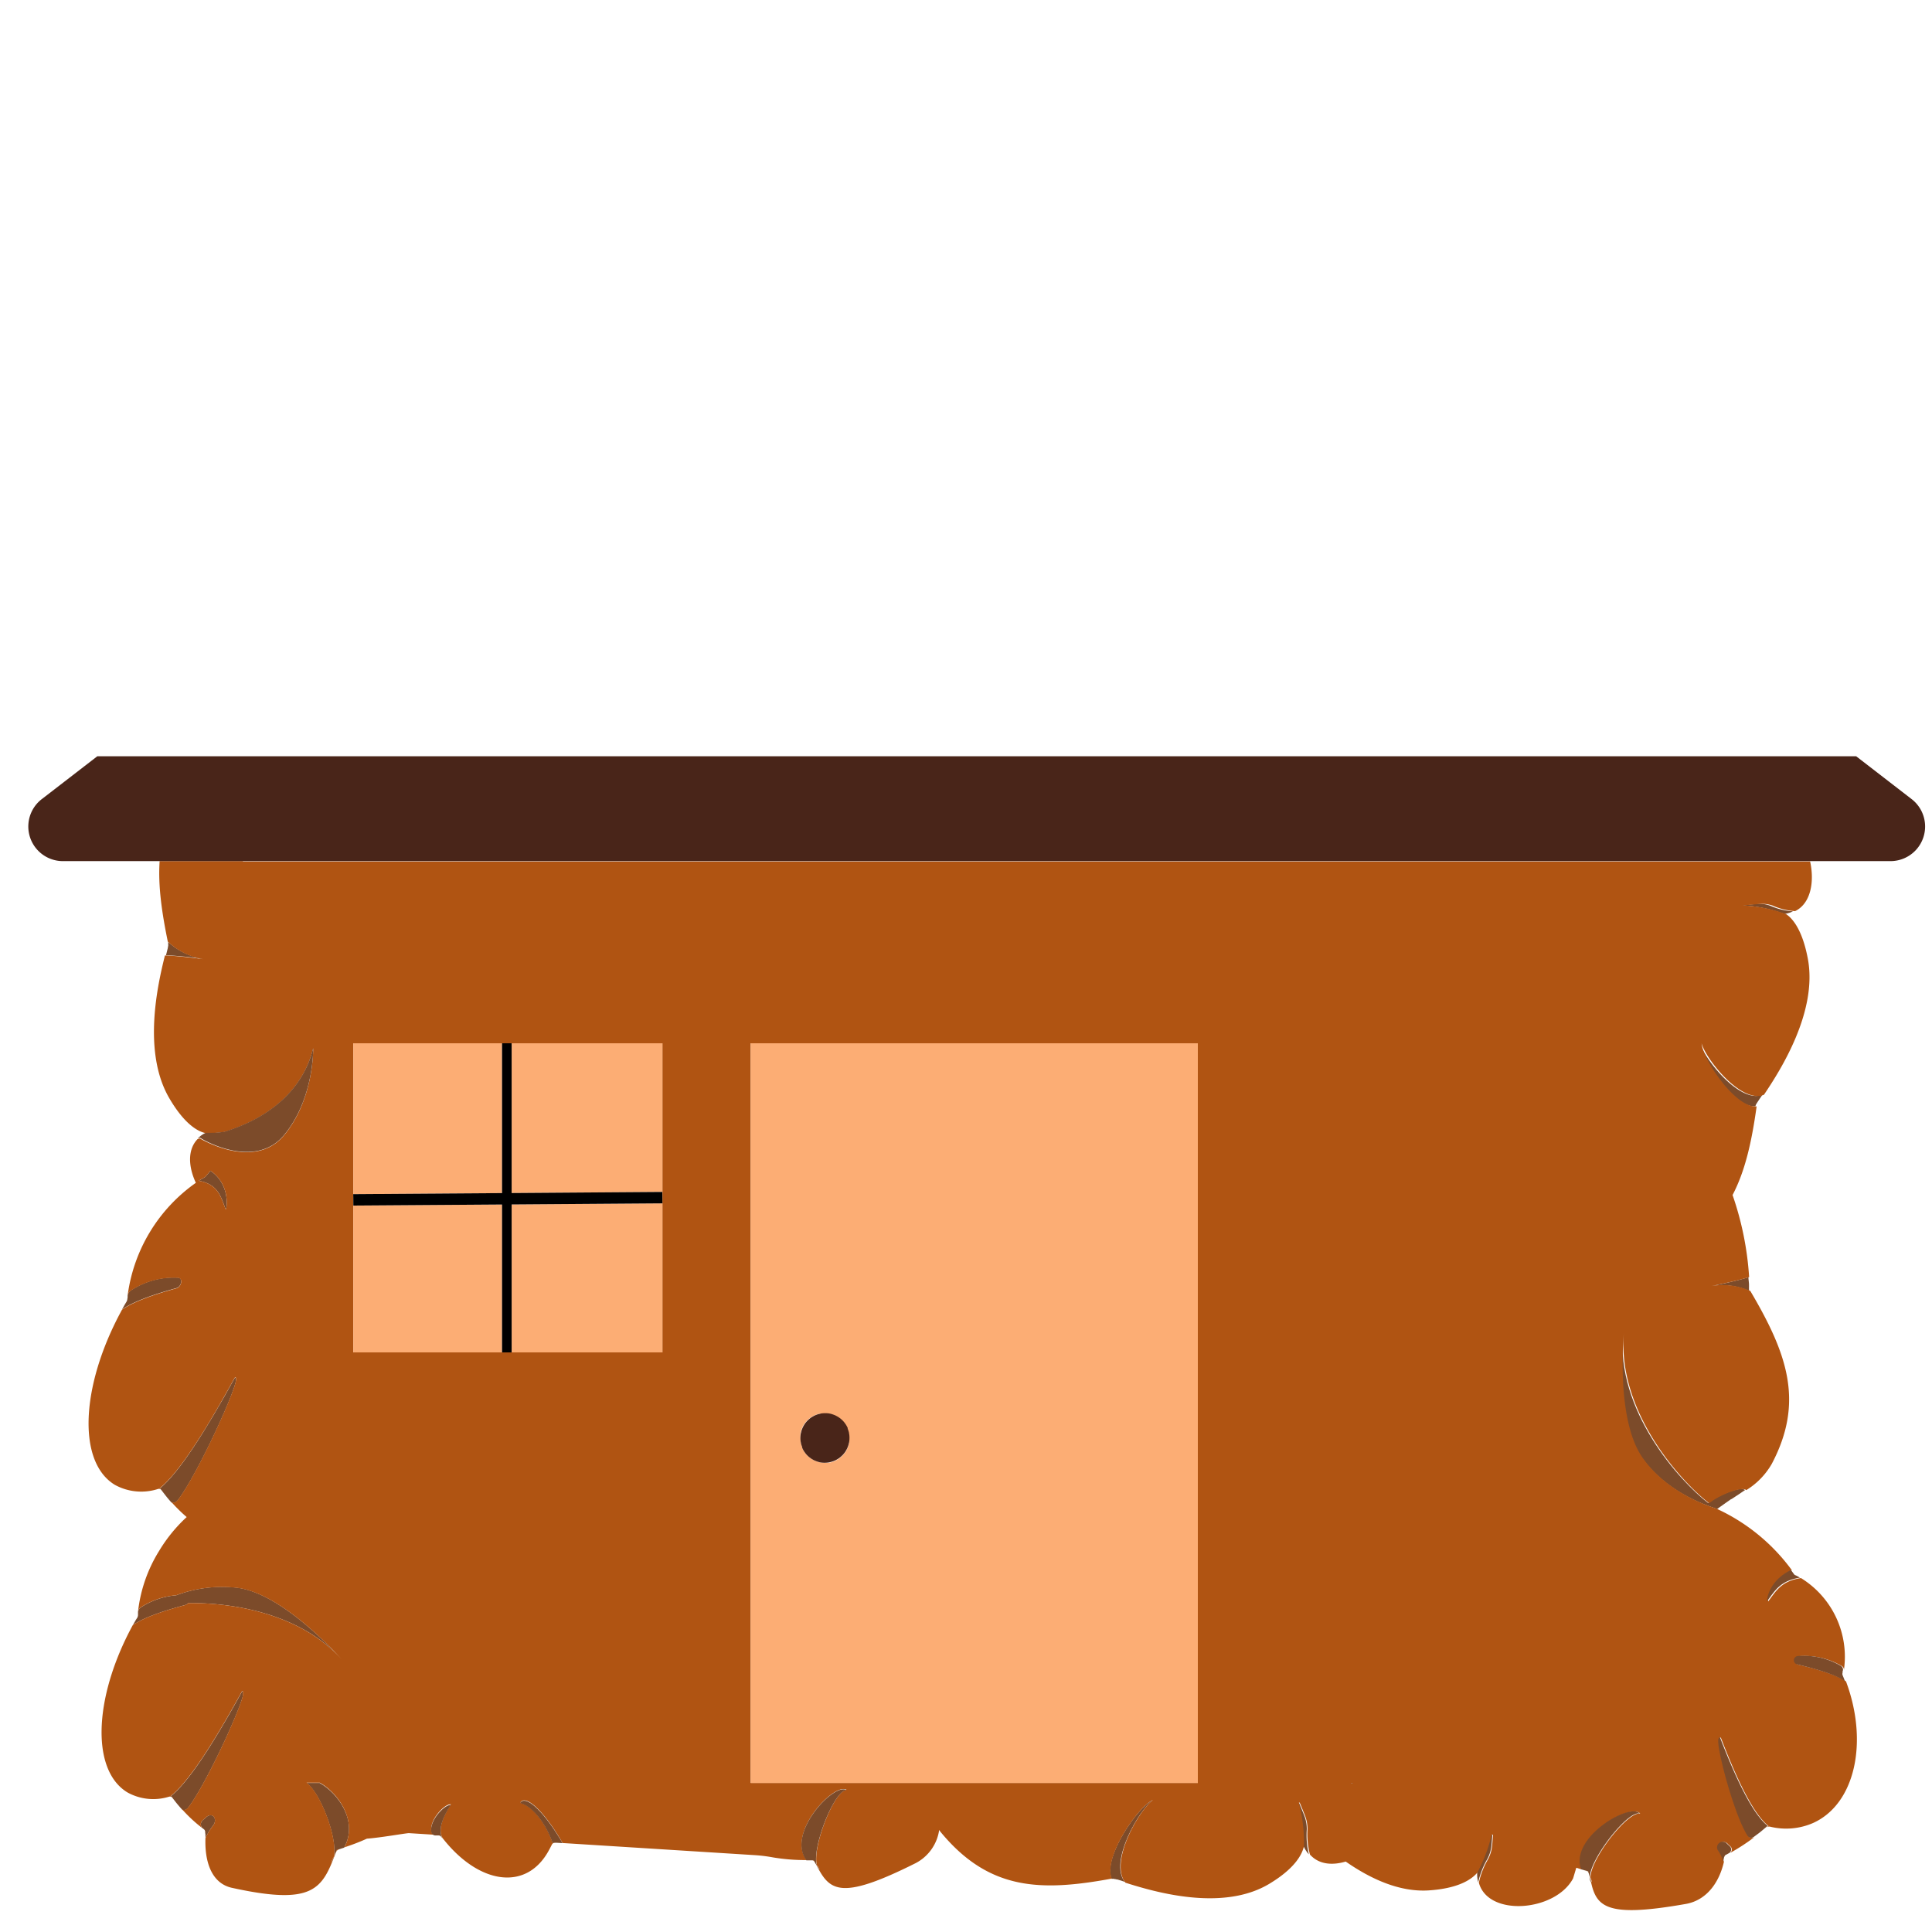 <svg xmlns="http://www.w3.org/2000/svg" xmlns:xlink="http://www.w3.org/1999/xlink" width="350" height="350" viewBox="0 0 350 350"><defs><style>.cls-1{fill:none;}.cls-2{clip-path:url(#clip-path);}.cls-3{clip-path:url(#clip-path-2);}.cls-4{fill:#7c4b2a;}.cls-5{fill:#b05412;}.cls-6{fill:#492519;}.cls-7{fill:#fcad74;}</style><clipPath id="clip-path"><rect class="cls-1" x="-58" y="137" width="455" height="269"/></clipPath><clipPath id="clip-path-2"><rect class="cls-1" x="-74" y="69" width="526" height="312"/></clipPath></defs><title>Hus 3-5</title><g id="Layer_1" data-name="Layer 1"><g class="cls-2"><g class="cls-3"><path class="cls-1" d="M154,261.21a4.87,4.87,0,0,0,0-.66,4.92,4.92,0,0,1-.07.78A.53.53,0,0,1,154,261.21Z"/><path class="cls-1" d="M150.21,265l.12,0a4.92,4.92,0,0,1-.78.07A4.87,4.87,0,0,0,150.21,265Z"/><path class="cls-1" d="M148.79,256.05l-.12,0a4.92,4.92,0,0,1,.78-.07A4.87,4.87,0,0,0,148.79,256.05Z"/><path class="cls-1" d="M145.05,259.79a4.87,4.87,0,0,0,0,.66,4.92,4.92,0,0,1,.07-.78A.53.53,0,0,1,145.05,259.79Z"/><path class="cls-4" d="M70.78,46.39h-.06a1.26,1.26,0,0,1-.06.22s0,0,0,.06-.1.23-.17.38l0,.11-.24.52-.34.7-.06.14h0c1.75.41,3.93,1.11,6.27,1.9A11.22,11.22,0,0,1,70.78,46.39Z"/><path class="cls-4" d="M73,80.53a5.32,5.32,0,0,0,1.78,0A23.63,23.63,0,0,0,79,80.34c3.13-.48,6.64-1.78,8.38-5.09a18.51,18.51,0,0,0,1.07-13.67h0c.45,4.08.7,14-8.68,16.19L79,78a22.36,22.36,0,0,0-5,1.92,16.1,16.1,0,0,1-2.72-.32l-.72-.12h0l.07,0-.29.09a5.5,5.5,0,0,0-.65.26.05.05,0,0,1,0,0c-.19.1-.37.21-.54.32h0A11.07,11.07,0,0,1,73,80.53Z"/><path class="cls-4" d="M127.32,30.3c1.44-.49,2.79-.92,3.87-1.17h0l-.08-.17c-.08-.16-.14-.3-.21-.43s-.06-.13-.08-.19a2.35,2.35,0,0,1-.11-.24.47.47,0,0,0-.05-.1.85.85,0,0,1,0-.18h0A7,7,0,0,1,127.32,30.3Z"/><path class="cls-4" d="M127,48.5v.17l.82.19a3.11,3.11,0,0,0,1.39,0,7,7,0,0,1,2.4-.21h0a2.37,2.37,0,0,0-.73-.36l-.18-.06,0,0h0l-.44.08A13,13,0,0,1,127,48.5Z"/><path class="cls-4" d="M77.33,20a7.56,7.56,0,0,1-2.87-1.83h0a.3.3,0,0,1-.07.11l-.06.07-.13.14-.11.11-.25.25-.1.1h0c1,.27,2.32.66,3.68,1.1Z"/><path class="cls-4" d="M75.79,32.06,77.63,32a26.06,26.06,0,0,1-4.41-.59l-.46-.1h0l0,0h-.2a4.67,4.67,0,0,0-.81.15h0a12.56,12.56,0,0,1,2.54.43A6.15,6.15,0,0,0,75.79,32.06Z"/><path class="cls-5" d="M72.9,12l0,0h0Z"/><path class="cls-5" d="M74.23,17.36l.26-.06h0Z"/><path class="cls-5" d="M82.18,4.81h0l-.06,0,.06,0Z"/><polygon class="cls-5" points="82.1 4.77 82.1 4.77 82.1 4.77 82.1 4.77"/><polygon class="cls-5" points="72.96 11.91 72.95 11.91 72.96 11.91 72.96 11.91"/><path class="cls-4" d="M73.3,10.82a11.3,11.3,0,0,0,4.06-.55s0,0,0-.06a9.7,9.7,0,0,1-4-.3v0l-.06.24-.12.44s0,0,0,0A.18.18,0,0,0,73.3,10.82Z"/><path class="cls-4" d="M78.79,6.17a.17.17,0,0,0,.3-.16A3,3,0,0,0,78,4.58a.19.19,0,0,0-.18,0h0l-.08.06a.16.16,0,0,1-.09,0H77.4A7.16,7.16,0,0,1,78.79,6.17Z"/><path class="cls-4" d="M81.61,6.23a1.46,1.46,0,0,0,.76-1.37h0l-.19,0h0l-.06,0h0l-.17-.12h0A1.72,1.72,0,0,1,81.61,6.23Z"/><path class="cls-4" d="M73.34,11.7l-.14,0a.17.17,0,0,0-.23.13h0a.49.49,0,0,0,0,.12h0a.15.15,0,0,1-.06.09l0,0h0l-.13.09h0a1.77,1.77,0,0,1,.46,0A.23.23,0,0,0,73.34,11.7Z"/><path class="cls-4" d="M74.67,17.35v0l.1.12h0a1.63,1.63,0,0,0,.52-.6.17.17,0,0,0-.26-.21,10.31,10.31,0,0,1-.84.68h0l.26-.06h0s0,0,0,0h.08Z"/><polygon class="cls-5" points="122.08 4.77 122.08 4.77 122.08 4.77 122.08 4.77"/><path class="cls-5" d="M122.08,4.78l-.07,0h0Z"/><polygon class="cls-5" points="131.23 11.91 131.23 11.91 131.23 11.91 131.23 11.91"/><path class="cls-5" d="M131.32,12.05h0s0,0,0,0,0,0,0,0Z"/><path class="cls-5" d="M129.7,17.3l.25.06-.25-.06Z"/><path class="cls-5" d="M129.5,17.37l0,0,.06,0-.06,0Z"/><path class="cls-4" d="M130.87,9.91a9.25,9.25,0,0,1-3.87.31v.15a13.53,13.53,0,0,0,3.89.45.18.18,0,0,0,.14-.19s0,0,0,0-.07-.29-.11-.44a2.17,2.17,0,0,0-.07-.24Z"/><path class="cls-4" d="M126.18,4.58A2.91,2.91,0,0,0,125.1,6a.17.17,0,0,0,.3.16,7.16,7.16,0,0,1,1.39-1.48h-.25a.14.14,0,0,1-.09,0l-.09-.06h0A.17.17,0,0,0,126.18,4.58Z"/><path class="cls-4" d="M122.57,6.23a1.78,1.78,0,0,1-.32-1.57h0l-.17.12h0l-.07,0h0l-.2,0h0A1.46,1.46,0,0,0,122.57,6.23Z"/><path class="cls-4" d="M131,11.65l-.14,0a.23.23,0,0,0,.12.44,1.84,1.84,0,0,1,.47,0h0l-.13-.09h0s0,0,0,0a.13.13,0,0,1-.05-.09h0a.49.49,0,0,0,0-.12h0A.17.17,0,0,0,131,11.65Z"/><path class="cls-4" d="M128.87,16.89a1.75,1.75,0,0,0,.53.6h0l.1-.12,0,0,.06,0a.16.16,0,0,1,.12,0h0l.25.06h0s-.44-.33-.83-.68A.17.17,0,0,0,128.87,16.89Z"/><path class="cls-5" d="M127,52.62l4.85-3.75a2.31,2.31,0,0,0-.24-.2,7,7,0,0,0-2.4.21,3.11,3.11,0,0,1-1.39,0l-.82-.19V48.5a13,13,0,0,0,3.27-.2l.44-.08c.85-.38,2-1.5,3-4.32,1.84-5.34-1.18-12-2.5-14.77-1.08.25-2.43.68-3.87,1.17a7,7,0,0,0,3.25-2.49h0c0-4-.24-7.29-1.38-10.13l.17-.19a1.75,1.75,0,0,1-.53-.6.17.17,0,0,1,.27-.21c.39.35.83.68.83.68,1,.23,1.61,0,2.4-3.12a2,2,0,0,0-.93-2.1,1.84,1.84,0,0,0-.47,0,.23.23,0,0,1-.12-.44l.14,0a.17.17,0,0,1,.23.13,9.5,9.5,0,0,0-.19-1.15.18.18,0,0,1-.14.19,13.53,13.53,0,0,1-3.89-.45v-.15a9.25,9.25,0,0,0,3.87-.31l0,0a2.17,2.17,0,0,1,.07.24c0-.05,0-.1,0-.16a.14.14,0,0,1,0-.15,2.74,2.74,0,0,0,.57-1.63c0-1.86-2.07-3.38-4.69-3.54a7.16,7.16,0,0,0-1.39,1.48.17.17,0,0,1-.3-.16,2.91,2.91,0,0,1,1.08-1.43.17.17,0,0,1,.17,0,3.67,3.67,0,0,0-2-.58,3.62,3.62,0,0,0-2.1.66,1.78,1.78,0,0,0,.32,1.57,1.46,1.46,0,0,1-.76-1.37A7.8,7.8,0,0,0,117.94,7H86.25a7.88,7.88,0,0,0-3.88-2.14,1.46,1.46,0,0,1-.76,1.37,1.72,1.72,0,0,0,.32-1.57A3.59,3.59,0,0,0,79.83,4a3.7,3.7,0,0,0-2,.58.19.19,0,0,1,.18,0A3,3,0,0,1,79.09,6a.17.17,0,0,1-.3.16A7.16,7.16,0,0,0,77.4,4.69c-2.63.16-4.69,1.68-4.69,3.54a2.74,2.74,0,0,0,.57,1.63.21.21,0,0,1,0,.15,1.24,1.24,0,0,0,0,.16l.06-.24v0a9.7,9.7,0,0,0,4,.3s0,.06,0,.06a11.3,11.3,0,0,1-4.06.55.18.18,0,0,1-.14-.19A7.88,7.88,0,0,0,73,11.78a.17.17,0,0,1,.23-.13l.14,0a.23.23,0,0,1-.13.44,1.77,1.77,0,0,0-.46,0,2,2,0,0,0-.93,2.1c.79,3.14,1.36,3.35,2.39,3.12a10.31,10.31,0,0,0,.84-.68.17.17,0,0,1,.26.21,1.63,1.63,0,0,1-.52.6h0l-.1-.12v0l-.06,0h-.08c0,.29-.08.58-.11.88h0A7.56,7.56,0,0,0,77.33,20l0,0c-1.36-.44-2.64-.83-3.68-1.1-1.62,1.64-5.34,5.55-3.79,9.21a5.57,5.57,0,0,0,2.59,3,1.09,1.09,0,0,0,0,.17,3.33,3.33,0,0,0-.67.12,4.67,4.67,0,0,1,.81-.15h.2l0,0h0l.46.1a26.06,26.06,0,0,0,4.41.59l-1.84.06a6.15,6.15,0,0,1-1.48-.15,12.56,12.56,0,0,0-2.54-.43c-2.2.63-2,2.91-.45,4.6a65,65,0,0,0-.6,10.31h.06a11.22,11.22,0,0,0,5.27,4c-2.34-.79-4.52-1.49-6.27-1.9-2.15,4.53-7,15.29-4.06,23.92,1.57,4.57,3.45,6.38,4.83,7l.72.12A16.1,16.1,0,0,0,74,79.9,22.36,22.36,0,0,1,79,78l.77-.2c9.38-2.17,9.13-12.11,8.68-16.19h0a18.51,18.51,0,0,1-1.07,13.67c-1.74,3.31-5.25,4.61-8.38,5.09a23.63,23.63,0,0,1-4.23.23,5.32,5.32,0,0,1-1.78,0,11.07,11.07,0,0,0-3.9-.36c-4.27,2.91-1.45,12,3.37,14.57l6.54-5Z"/><path class="cls-4" d="M270.2,334.23c.05-.56.1-1.22.15-1.81l-.24-.08a27.75,27.75,0,0,1-2.19,6.08l-.37.78h0l.05-.06c0,.12,0,.23,0,.36a5.34,5.34,0,0,0,.05.81v0a5.42,5.42,0,0,0,.14.7v0a14.57,14.57,0,0,1,1.69-4.29A6.87,6.87,0,0,0,270.2,334.23Z"/><path class="cls-4" d="M316.85,233.85l0,0h0a.23.23,0,0,1,0-.11.13.13,0,0,1,0-.06l0-.14s0-.06,0-.1a1,1,0,0,1,0-.19s0-.07,0-.11,0-.17,0-.26a.41.41,0,0,1,0-.11c0-.32-.06-.72-.1-1.17l0-.22h0c-1.83.57-4.22,1.1-6.79,1.62A12,12,0,0,1,316.85,233.85Z"/><path class="cls-4" d="M309.45,272.29c-5.19-4-16.74-16.71-15.44-31,0,0-1.55,15.49,3.26,22.57,4.23,6.22,11.58,8.79,13.31,9.33l.47.21.22-.16.18-.14.92-.65.24-.17,1-.7.06,0,1.28-.84.62-.42.37-.25.18-.12h0C315.53,269.17,311.4,270.7,309.45,272.29Z"/><path class="cls-4" d="M308,189c.26,3,6.13,11.67,9.91,11.41H318v0a.76.76,0,0,1,.09-.22l0-.05q.09-.16.24-.39l.06-.1.36-.54.42-.62.12-.18h0C315.23,200,308.76,191.86,308,189Z"/><path class="cls-4" d="M318.46,163.74c-1.23.1-3,.26-3,.27a25.55,25.55,0,0,1,7,1.29l.74.24h0l-.06,0,.32,0a6.88,6.88,0,0,0,.72-.18h0a5.93,5.93,0,0,0,.63-.26h0a11.75,11.75,0,0,1-4.06-1A5.62,5.62,0,0,0,318.46,163.74Z"/><path class="cls-5" d="M203.48,341l-1-.32Z"/><path class="cls-4" d="M208.83,326.11c-2.73,1.25-9,10.3-7.48,14.2v.06h.2l.14,0,.09,0,.19.05.11,0,.25.07.12,0,1,.32.33.11h0C200.85,337.35,206.38,327.85,208.83,326.11Z"/><path class="cls-4" d="M236.74,331.38a6.76,6.76,0,0,0-.51-2.59c-.28-.71-.65-1.6-.91-2.23l-.16,0a28.74,28.74,0,0,1,.94,7l0,.86h0s0-.06,0-.08l.15.32a6.77,6.77,0,0,0,.41.7l0,0a4.35,4.35,0,0,0,.45.57h0A14.51,14.51,0,0,1,236.74,331.38Z"/><path class="cls-5" d="M29.94,172.84l.28-1.12Z"/><path class="cls-4" d="M30.47,170.63h0v.12a.13.13,0,0,0,0,.06s0,.09,0,.14a.3.3,0,0,0,0,.1c0,.05,0,.11,0,.18l0,.11-.06.27s0,.06,0,.09l-.28,1.12-.06.24h0c1.92.06,4.34.33,7,.67A12,12,0,0,1,30.47,170.63Z"/><path class="cls-5" d="M37,331.48l0,0h0Z"/><path class="cls-4" d="M34.09,327.48c3.1-4,9.15-17.11,9.91-20.24v-.84a.14.14,0,0,0-.17.07c-5.08,9.21-9.61,16.35-12.92,18.95l.12,0,.52.68c.21.27.41.53.62.78s.51.6.77.89S33.75,327.92,34.09,327.48Z"/><path class="cls-4" d="M24.08,294.4c2.18-1.52,6.22-2.76,9.46-3.63a1.06,1.06,0,0,0,.54-.36c8-.09,20.38,1.83,27.93,10.32,0,0-10.25-11.73-18.71-13.06A23.73,23.73,0,0,0,31.92,289a13.76,13.76,0,0,0-6.35,2.16A1.24,1.24,0,0,0,25,292a.29.29,0,0,0,0,.09c0,.18,0,.35,0,.53a1.23,1.23,0,0,1-.17.51h0C24.56,293.52,24.32,294,24.08,294.4Z"/><path class="cls-4" d="M37.22,333a11,11,0,0,1,1.38-2.28c.91-1.2-.11-2.5-1.21-1.55l-.61.53a1,1,0,0,0-.17,1.43l0,0,.36.28,0,0h0a.65.65,0,0,1,.2.43,1.38,1.38,0,0,1,0,.2C37.25,332.45,37.23,332.75,37.22,333Z"/><path class="cls-4" d="M60.47,336.37c-.18.39-.37.77-.49,1.08A2.21,2.21,0,0,0,60.47,336.37Z"/><path class="cls-4" d="M57.91,323H55.52c2.4,1.59,5.68,9.91,4.95,13.37.2-.42.41-.86.55-1.23h0c.44-.13.89-.27,1.33-.42h0C65,329.88,61.16,324.8,57.91,323Z"/><path class="cls-4" d="M32.2,271.8c3.61-4.64,11.1-21.15,10.53-22,.09-.19-.11-.29-.23-.12-5.36,9.7-10.12,17.21-13.59,20l.13,0,.54.71.63.81c.26.31.51.62.78.91S31.83,272.27,32.2,271.8Z"/><path class="cls-4" d="M22.1,237.23c2.28-1.61,6.49-2.95,9.86-3.88.94-.26,1.21-1.82.33-1.89a14.07,14.07,0,0,0-8.61,2.33,1.39,1.39,0,0,0-.56.88s0,.06,0,.09c0,.18,0,.36-.05.55a1.22,1.22,0,0,1-.17.54h0C22.61,236.31,22.36,236.77,22.1,237.23Z"/><path class="cls-4" d="M38.12,212.09l-.78.94a1.17,1.17,0,0,1-.34.29c-.33.18-.67.38-1,.59,3.5.62,4,2.84,4.87,5.14C41,219.54,42,214.74,38.12,212.09Z"/><path class="cls-5" d="M44,156H28.92c-.3,4.4.37,9.2,1.49,14.64h.06a12,12,0,0,0,6.36,3.12c-2.61-.34-5-.61-6.95-.67-1.29,5.18-4.12,17.45.79,25.86,2.59,4.44,4.94,5.95,6.51,6.31l.78,0a16.18,16.18,0,0,0,2.71-.2c11.91-3.71,15.16-11.27,16.07-15.18h0c0,.28.11,9.27-5.26,15.76-5.22,6.31-14.49,1.05-15.27.59l-.41.12c-1.87,1.92-1.67,5.05-.32,7.93a29.67,29.67,0,0,0-12.36,20.43,1.39,1.39,0,0,1,.56-.88,14.07,14.07,0,0,1,8.61-2.33c.88.07.61,1.63-.33,1.89-3.37.93-7.58,2.27-9.86,3.88.26-.46.51-.92.78-1.38h0C14.67,250,13.7,264.71,20.82,269a9.91,9.91,0,0,0,7.81.74.59.59,0,0,1,.64.2c.1.14.21.26.31.4l-.54-.71-.13,0c3.47-2.76,8.23-10.27,13.59-20,.12-.17.32-.07.23.12.57.83-6.92,17.34-10.53,22-.37.47-.92.6-1.21.27s-.52-.6-.78-.91a28.35,28.35,0,0,0,3.61,3.72,27.76,27.76,0,0,0-5,6.14A26.37,26.37,0,0,0,25,292a1.24,1.24,0,0,1,.53-.82A13.76,13.76,0,0,1,31.92,289a23.73,23.73,0,0,1,11.38-1.3C51.76,289,62,300.73,62,300.73c-7.55-8.49-19.91-10.41-27.93-10.32a1.06,1.06,0,0,1-.54.36c-3.24.87-7.28,2.11-9.46,3.63.24-.44.48-.88.73-1.32h0c-7.79,13.45-8.6,27.48-1.7,31.64a9.65,9.65,0,0,0,7.52.77.57.57,0,0,1,.62.2l.3.38-.52-.68-.12,0c3.31-2.6,7.84-9.74,12.92-18.95a.14.14,0,0,1,.17-.07v.84c-.76,3.13-6.81,16.27-9.91,20.24-.34.44-.86.55-1.15.26a26.77,26.77,0,0,0,3.67,3.43,1,1,0,0,1,.17-1.43l.61-.53c1.1-.95,2.12.35,1.21,1.55A11,11,0,0,0,37.22,333c0-.29,0-.59.05-.89a1.38,1.38,0,0,0,0-.2,1.25,1.25,0,0,1,0,.19c-.39,5,1,9.09,4.76,9.9,14.72,3.23,16.32.24,18.78-6.33a1.18,1.18,0,0,1,.72-.73c.28-.08.55-.18.83-.27-.44.15-.89.29-1.33.42h0c-.14.37-.35.81-.55,1.23a2.21,2.21,0,0,1-.49,1.08c.12-.31.31-.69.49-1.08.73-3.46-2.55-11.78-4.95-13.37h2.39c3.25,1.8,7,6.88,4.47,11.71a38.44,38.44,0,0,0,4.08-1.57c2.43-.17,7.1-1,7.6-1l4.79.3a.77.77,0,0,1-.72-.61c-.35-2.13,2.36-4.94,3.43-4.9.76-.65-2.86,3.62-1.39,6.11,6.53,8.37,15.12,9.68,19.19,2.33.21-.37.4-.75.59-1.12a.77.77,0,0,1,.74-.43l-.51,0-.06.12c-1.12-3.35-3.48-6.57-5.7-7.25-.29-.09,0-.36.27-.45,1.53-.44,4.74,3.33,7.22,7.69l-1.14-.07,36.16,2.28a27.27,27.27,0,0,1,3,.38,35.43,35.43,0,0,0,6.17.5c-3.68-5,5.09-14.13,7.25-12.73-2.29.21-6.26,10.43-5.37,13.63.18.29.37.57.5.81a1.35,1.35,0,0,1-.5-.81,9.46,9.46,0,0,1-.56-.92h0l-1.29,0h.81a.76.76,0,0,1,.71.43c2.51,5.05,4.12,7.21,18.23.14a8.07,8.07,0,0,0,4.25-6c.09.12.16.24.26.36,8.74,10.59,18.09,10.83,31,8.45h0v-.06c-1.51-3.9,4.75-12.95,7.48-14.2-2.45,1.74-8,11.24-5,15,5.19,1.65,17.5,5.29,26,.24,4.46-2.66,6-5.18,6.35-6.9l0-.86a28.74,28.74,0,0,0-.94-7l.16,0c.26.63.63,1.52.91,2.23a6.76,6.76,0,0,1,.51,2.59,14.51,14.51,0,0,0,.44,4.6c1.6,1.79,4,2,6.48,1.27,4.31,3,9.63,5.59,15.1,5.22,5.19-.35,7.68-1.91,8.79-3.27l.37-.78a27.75,27.75,0,0,0,2.19-6.08l.24.08c-.05.59-.1,1.25-.15,1.81a6.87,6.87,0,0,1-.73,2.55,14.57,14.57,0,0,0-1.69,4.29c1.66,6.26,13.87,5.25,17.07-.77l.58-1.93,1,.31c-2.11-5.81,8.91-12.08,10.58-10.12-2.25-.45-9,8.21-9,11.53.1.33.19.65.25.91a1.3,1.3,0,0,1-.25-.91,8,8,0,0,1-.27-1h0l-1.24-.35.77.23a.75.75,0,0,1,.56.61c1,5.56,1.88,8.09,17.43,5.35,3.93-.69,6.31-4.15,7.07-8.38a1,1,0,0,1,.07-.15.77.77,0,0,0-.07.16c-.05.25-.1.5-.16.75a6.1,6.1,0,0,0-.86-1.93,1,1,0,0,1,1.58-1.31l.48.45a.77.77,0,0,1-.15,1.21,37.18,37.18,0,0,0,4.48-2.91.78.78,0,0,1-1.1-.22c-2.45-3.71-6-17-5.22-17.66a.14.14,0,0,1,.25-.1c3,7.79,5.91,13.82,8.65,16l-.12,0c-.22.2-.45.39-.68.58l.39-.32a.77.77,0,0,1,.67-.17,12.21,12.21,0,0,0,7.75-.65c7.64-3.41,10.12-14.64,6-25.67-1.84-1.28-5.61-2.32-8.66-3.05a.77.77,0,0,1,.11-1.52,13.23,13.23,0,0,1,7.83,1.82.77.77,0,0,1,.34.7,16.74,16.74,0,0,0-7.78-16.67c-3.53.54-4.52,2.33-5.9,4.19-.2.4-.11-3.46,4.24-5.63a34.92,34.92,0,0,0-13.36-11l.21-.16-.22.16-.47-.21c-1.73-.54-9.08-3.11-13.31-9.33-4.81-7.08-3.26-22.57-3.26-22.57-1.3,14.27,10.25,27,15.44,31,1.95-1.59,6.08-3.12,6.71-2.37a13.44,13.44,0,0,0,4.63-4.76c5.94-11.26,2.8-20-3.89-31.34l0,0a12,12,0,0,0-7-.89c2.57-.52,5-1.05,6.79-1.62a56.1,56.1,0,0,0-3-14.86c2.31-4.41,3.48-9.73,4.36-16.06h-.06c-3.78.26-9.65-8.43-9.91-11.41.76,2.86,7.23,11,11.3,9.3,3-4.45,9.74-15.05,7.95-24.62-.95-5.06-2.65-7.26-4-8.14l-.74-.24a25.55,25.55,0,0,0-7-1.29s1.76-.17,3-.27a5.62,5.62,0,0,1,2.37.3,11.75,11.75,0,0,0,4.06,1c2.84-1.38,3.53-5.29,2.72-9H44Zm-3.13,63.05c-.88-2.3-1.37-4.52-4.87-5.14.33-.21.67-.41,1-.59a1.17,1.17,0,0,0,.34-.29l.78-.94C42,214.74,41,219.54,40.87,219.05ZM120,218v27H64V216.33h0V189h56Zm97,105H136V189h81Zm27.78,0H245s0,.06,0,.09Z"/><path class="cls-5" d="M267.78,341.07h0v0Z"/><path class="cls-5" d="M32.92,327.73h0c-.26-.29-.52-.58-.77-.89Z"/><path class="cls-5" d="M325.25,285.36l.05,0-.06,0a.71.71,0,0,1-.26-.23v0A.67.67,0,0,0,325.25,285.36Z"/><polygon class="cls-5" points="333.83 303.45 333.83 303.45 333.83 303.45 333.83 303.45"/><path class="cls-5" d="M312.7,336h0l.05,0-.05,0S312.71,336,312.7,336Z"/><path class="cls-4" d="M320.27,330.81c-2.74-2.2-5.65-8.23-8.65-16a.14.14,0,0,0-.25.1c-.74.67,2.77,13.95,5.22,17.66a.78.78,0,0,0,1.1.22h0l1-.74c.27-.21.53-.43.8-.66s.46-.38.68-.58Z"/><path class="cls-4" d="M325.69,300a.77.77,0,0,0-.11,1.52c3.05.73,6.82,1.77,8.66,3.05h0c-.14-.37-.29-.74-.44-1.11h0a.71.71,0,0,1,0-.43c0-.15,0-.3.07-.45s0-.05,0-.07a.77.77,0,0,0-.34-.7A13.23,13.23,0,0,0,325.69,300Z"/><path class="cls-4" d="M320.18,290c1.38-1.86,2.37-3.65,5.9-4.19h0c-.25-.15-.51-.3-.78-.43l-.05,0a.67.67,0,0,1-.27-.23v0l-.53-.73h0C320.07,286.56,320,290.42,320.18,290Z"/><path class="cls-4" d="M313.36,334.47l-.48-.45a1,1,0,0,0-1.58,1.31,6.1,6.1,0,0,1,.86,1.93c.06-.25.11-.5.16-.75a.77.77,0,0,1,.07-.16.67.67,0,0,1,.31-.37s0,0,0,0l.05,0,.43-.24,0,0A.77.77,0,0,0,313.36,334.47Z"/><path class="cls-4" d="M244.78,323l.25.09s0-.06,0-.09Z"/><path class="cls-4" d="M288,340.09a1.3,1.3,0,0,0,.25.91C288.2,340.74,288.11,340.42,288,340.09Z"/><path class="cls-4" d="M287.74,339.05a8,8,0,0,0,.27,1c.07-3.32,6.79-12,9-11.53-1.67-2-12.69,4.31-10.58,10.12h0l1.24.35Z"/><path class="cls-5" d="M79.4,332.52a.74.74,0,0,1,.56.3l.09.11-.3-.39Z"/><path class="cls-4" d="M94.69,326.25c-.3.09-.56.36-.27.45,2.22.68,4.58,3.9,5.7,7.25l.06-.12.51,0h.08l1.14.07C99.43,329.58,96.22,325.81,94.69,326.25Z"/><path class="cls-4" d="M147.4,337a9.46,9.46,0,0,0,.56.92c-.89-3.2,3.08-13.42,5.37-13.63-2.16-1.4-10.93,7.76-7.25,12.73h0l1.29,0Z"/><path class="cls-4" d="M148,337.93a1.35,1.35,0,0,0,.5.81C148.33,338.5,148.14,338.22,148,337.93Z"/><path class="cls-4" d="M81.56,327c-1.07,0-3.78,2.77-3.43,4.9a.77.77,0,0,0,.72.61h0l.55,0,.35,0,.3.39.14.18,0,0C78.7,330.59,82.32,326.32,81.56,327Z"/><path class="cls-6" d="M346.33,144.78,255.45,74.59,177,14,131.85,48.87,127,52.62,106.34,68.57,79,89.69l-6.54,5-64.79,50A6.27,6.27,0,0,0,11.5,156h331A6.27,6.27,0,0,0,346.33,144.78Z"/><path class="cls-7" d="M136,323h81V189H136Zm9-62.55a4.87,4.87,0,0,1,0-.66.53.53,0,0,0,0-.12l.06-.22a3,3,0,0,1,.18-.58l.09-.23a4.67,4.67,0,0,1,.27-.49c0-.08.09-.16.14-.23s.27-.34.41-.5l.19-.18a5,5,0,0,1,.5-.42l.23-.14a4.67,4.67,0,0,1,.49-.27l.23-.09a3,3,0,0,1,.58-.18l.22-.06.12,0a4.87,4.87,0,0,1,.66,0h.14a4.15,4.15,0,0,1,.79.08h0a4.69,4.69,0,0,1,.75.24l.14.05a7,7,0,0,1,.66.36l.11.08a4.08,4.08,0,0,1,.6.5h0a4.08,4.08,0,0,1,.5.6.76.76,0,0,0,.08.11,5.25,5.25,0,0,1,.36.66l0,.14a4.69,4.69,0,0,1,.24.75v.05a4,4,0,0,1,.08.78s0,.06,0,.09a.09.09,0,0,1,0,.05,4.87,4.87,0,0,1,0,.66.53.53,0,0,0,0,.12l-.06.22a3,3,0,0,1-.18.58l-.09.23a4.67,4.67,0,0,1-.27.49c0,.08-.09.16-.14.23s-.27.34-.41.5l-.19.18a5,5,0,0,1-.5.42l-.23.14a4.67,4.67,0,0,1-.49.27l-.23.09a3,3,0,0,1-.58.18l-.22.06-.12,0a4.87,4.87,0,0,1-.66,0h-.14a4,4,0,0,1-.78-.08h0a4.69,4.69,0,0,1-.75-.24l-.14-.05a5.25,5.25,0,0,1-.66-.36l-.11-.08a4.08,4.08,0,0,1-.6-.5h0a4.08,4.08,0,0,1-.5-.6.76.76,0,0,0-.08-.11,5.25,5.25,0,0,1-.36-.66l0-.14a4.69,4.69,0,0,1-.24-.75v-.05a4,4,0,0,1-.08-.78s0-.06,0-.09A.09.09,0,0,1,145,260.45Z"/><polygon class="cls-7" points="92.69 216.13 119.98 215.93 120 218 120 189 92.69 189 92.69 216.13"/><polygon class="cls-7" points="64.01 218.4 64 217 64 245 90.95 245 90.95 218.21 64.01 218.4"/><polygon class="cls-7" points="92.69 245 120 245 120 218 92.69 218.2 92.69 245"/><polygon class="cls-7" points="90.95 189 64 189 64 216.33 90.95 216.14 90.95 189"/><polygon points="92.69 216.13 92.69 189 90.95 189 90.95 216.14 64 216.33 63.99 216.33 64 217 64.01 218.4 90.95 218.21 90.95 245 92.69 245 92.69 218.2 120 218 119.98 215.93 92.69 216.13"/><path class="cls-6" d="M145.09,261.37v.05a4.69,4.69,0,0,0,.24.75l0,.14a5.25,5.25,0,0,0,.36.66.76.76,0,0,1,.08.11,4.08,4.08,0,0,0,.5.6h0a4.08,4.08,0,0,0,.6.5l.11.08a5.25,5.25,0,0,0,.66.36l.14.05a4.69,4.69,0,0,0,.75.24h0a4,4,0,0,0,.78.08h.14a4.92,4.92,0,0,0,.78-.07l.22-.06a3,3,0,0,0,.58-.18l.23-.09a4.67,4.67,0,0,0,.49-.27l.23-.14a5,5,0,0,0,.5-.42l.19-.18c.14-.16.28-.32.41-.5s.09-.15.14-.23a4.67,4.67,0,0,0,.27-.49l.09-.23a3,3,0,0,0,.18-.58l.06-.22a4.92,4.92,0,0,0,.07-.78.09.09,0,0,0,0-.05s0-.06,0-.09a4,4,0,0,0-.08-.78v-.05a4.69,4.69,0,0,0-.24-.75l0-.14a5.25,5.25,0,0,0-.36-.66.76.76,0,0,1-.08-.11,4.08,4.08,0,0,0-.5-.6h0a4.08,4.08,0,0,0-.6-.5l-.11-.08a7,7,0,0,0-.66-.36l-.14-.05a4.69,4.69,0,0,0-.75-.24h0a4.15,4.15,0,0,0-.79-.08h-.14a4.92,4.92,0,0,0-.78.07l-.22.06a3,3,0,0,0-.58.18l-.23.09a4.67,4.67,0,0,0-.49.27l-.23.14a5,5,0,0,0-.5.42l-.19.18c-.14.16-.28.32-.41.5s-.09.15-.14.23a4.67,4.67,0,0,0-.27.49l-.09.23a3,3,0,0,0-.18.58l-.06.22a4.92,4.92,0,0,0-.07.78.09.09,0,0,0,0,.05s0,.06,0,.09A4,4,0,0,0,145.09,261.37Z"/><path class="cls-4" d="M51.48,205.6c5.37-6.49,5.27-15.48,5.26-15.76h0c-.91,3.91-4.16,11.47-16.07,15.18a16.18,16.18,0,0,1-2.71.2l-.78,0h0l.07,0-.29.15a5.55,5.55,0,0,0-.62.41l0,0a5.47,5.47,0,0,0-.51.45h0l.41-.12C37,206.65,46.26,211.91,51.48,205.6Z"/></g></g></g></svg>